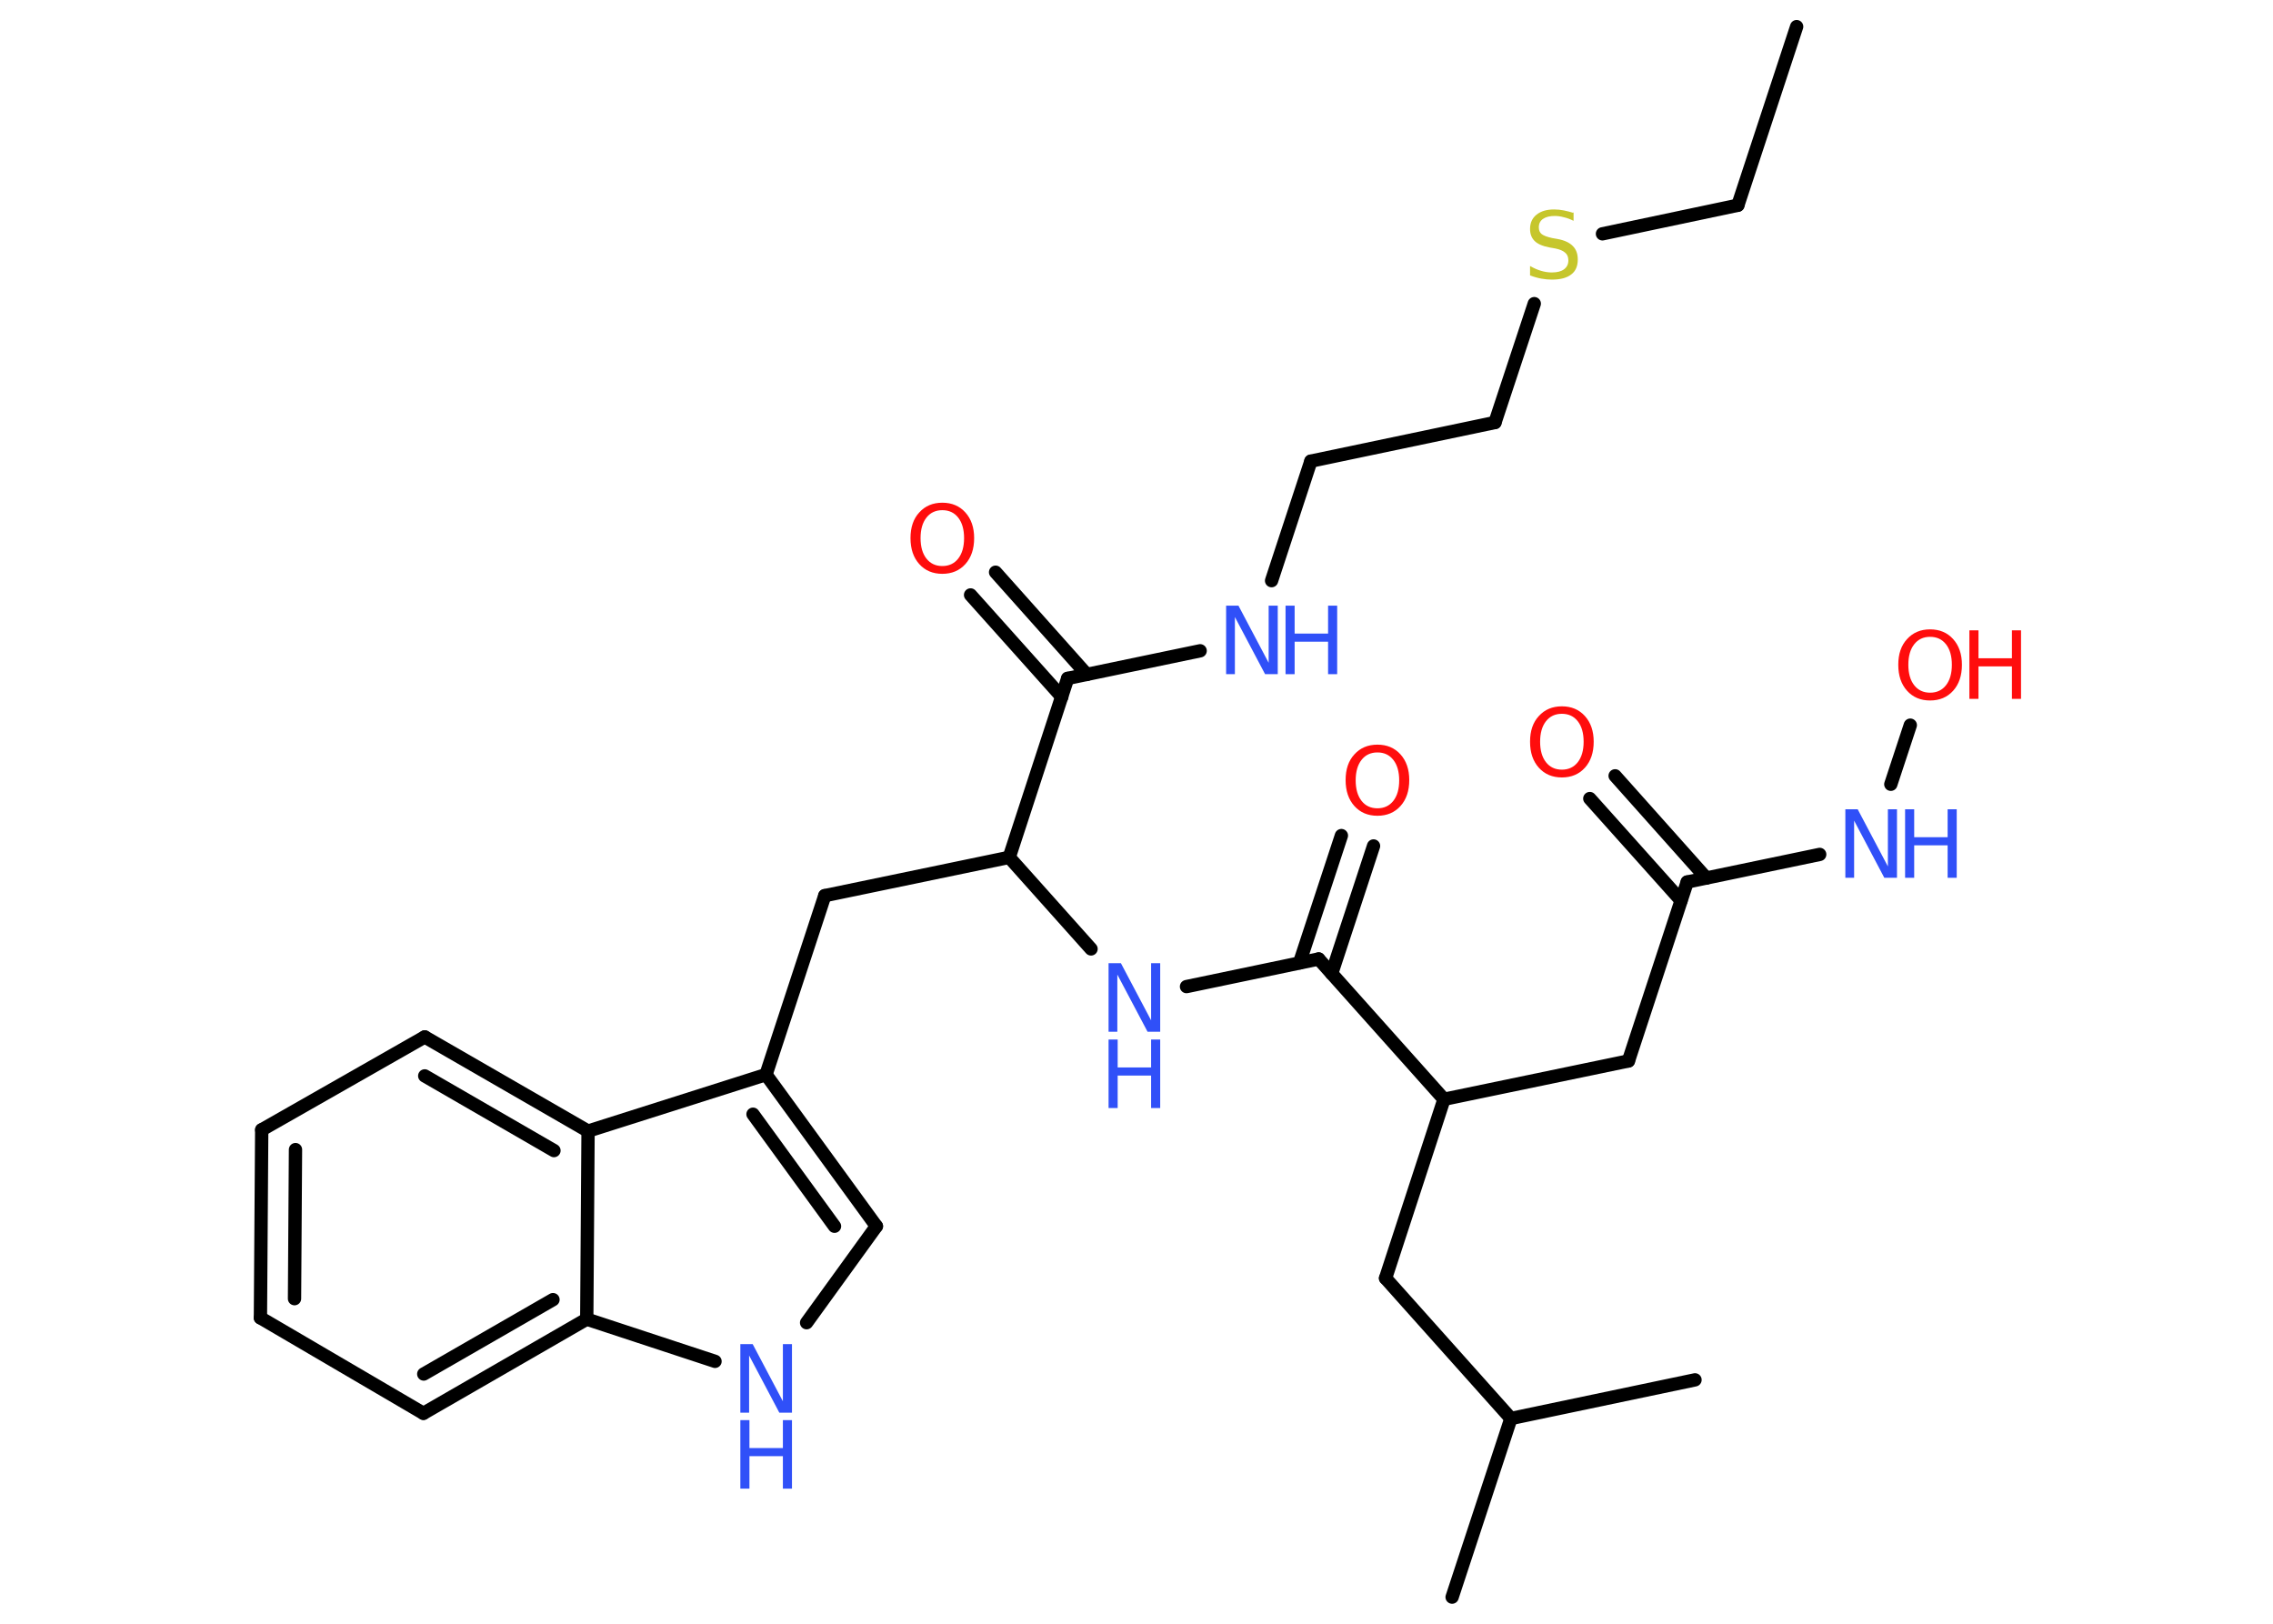 <?xml version='1.0' encoding='UTF-8'?>
<!DOCTYPE svg PUBLIC "-//W3C//DTD SVG 1.1//EN" "http://www.w3.org/Graphics/SVG/1.1/DTD/svg11.dtd">
<svg version='1.2' xmlns='http://www.w3.org/2000/svg' xmlns:xlink='http://www.w3.org/1999/xlink' width='70.0mm' height='50.0mm' viewBox='0 0 70.0 50.0'>
  <desc>Generated by the Chemistry Development Kit (http://github.com/cdk)</desc>
  <g stroke-linecap='round' stroke-linejoin='round' stroke='#000000' stroke-width='.41' fill='#3050F8'>
    <rect x='.0' y='.0' width='70.0' height='50.0' fill='#FFFFFF' stroke='none'/>
    <g id='mol1' class='mol'>
      <line id='mol1bnd1' class='bond' x1='55.33' y1='.82' x2='53.52' y2='6.32'/>
      <line id='mol1bnd2' class='bond' x1='53.52' y1='6.32' x2='49.35' y2='7.2'/>
      <line id='mol1bnd3' class='bond' x1='47.25' y1='9.35' x2='46.04' y2='13.01'/>
      <line id='mol1bnd4' class='bond' x1='46.04' y1='13.01' x2='40.37' y2='14.2'/>
      <line id='mol1bnd5' class='bond' x1='40.37' y1='14.2' x2='39.16' y2='17.88'/>
      <line id='mol1bnd6' class='bond' x1='36.96' y1='20.04' x2='32.88' y2='20.89'/>
      <g id='mol1bnd7' class='bond'>
        <line x1='32.7' y1='21.46' x2='29.89' y2='18.32'/>
        <line x1='33.47' y1='20.77' x2='30.66' y2='17.62'/>
      </g>
      <line id='mol1bnd8' class='bond' x1='32.88' y1='20.89' x2='31.08' y2='26.4'/>
      <line id='mol1bnd9' class='bond' x1='31.08' y1='26.4' x2='25.4' y2='27.58'/>
      <line id='mol1bnd10' class='bond' x1='25.4' y1='27.58' x2='23.59' y2='33.09'/>
      <g id='mol1bnd11' class='bond'>
        <line x1='26.99' y1='37.76' x2='23.59' y2='33.09'/>
        <line x1='25.7' y1='37.76' x2='23.19' y2='34.31'/>
      </g>
      <line id='mol1bnd12' class='bond' x1='26.99' y1='37.76' x2='24.84' y2='40.73'/>
      <line id='mol1bnd13' class='bond' x1='22.02' y1='41.92' x2='18.07' y2='40.62'/>
      <g id='mol1bnd14' class='bond'>
        <line x1='13.04' y1='43.52' x2='18.07' y2='40.62'/>
        <line x1='13.05' y1='42.31' x2='17.03' y2='40.02'/>
      </g>
      <line id='mol1bnd15' class='bond' x1='13.04' y1='43.52' x2='8.02' y2='40.58'/>
      <g id='mol1bnd16' class='bond'>
        <line x1='8.06' y1='34.79' x2='8.02' y2='40.58'/>
        <line x1='9.1' y1='35.4' x2='9.07' y2='39.99'/>
      </g>
      <line id='mol1bnd17' class='bond' x1='8.06' y1='34.79' x2='13.08' y2='31.93'/>
      <g id='mol1bnd18' class='bond'>
        <line x1='18.11' y1='34.83' x2='13.08' y2='31.93'/>
        <line x1='17.06' y1='35.43' x2='13.08' y2='33.13'/>
      </g>
      <line id='mol1bnd19' class='bond' x1='23.59' y1='33.09' x2='18.11' y2='34.83'/>
      <line id='mol1bnd20' class='bond' x1='18.07' y1='40.62' x2='18.11' y2='34.83'/>
      <line id='mol1bnd21' class='bond' x1='31.08' y1='26.4' x2='33.6' y2='29.22'/>
      <line id='mol1bnd22' class='bond' x1='36.54' y1='30.38' x2='40.61' y2='29.53'/>
      <g id='mol1bnd23' class='bond'>
        <line x1='40.02' y1='29.65' x2='41.31' y2='25.73'/>
        <line x1='41.01' y1='29.98' x2='42.3' y2='26.05'/>
      </g>
      <line id='mol1bnd24' class='bond' x1='40.61' y1='29.53' x2='44.47' y2='33.85'/>
      <line id='mol1bnd25' class='bond' x1='44.47' y1='33.85' x2='50.15' y2='32.67'/>
      <line id='mol1bnd26' class='bond' x1='50.15' y1='32.67' x2='51.96' y2='27.16'/>
      <g id='mol1bnd27' class='bond'>
        <line x1='51.77' y1='27.73' x2='48.96' y2='24.59'/>
        <line x1='52.55' y1='27.04' x2='49.74' y2='23.89'/>
      </g>
      <line id='mol1bnd28' class='bond' x1='51.96' y1='27.16' x2='56.04' y2='26.31'/>
      <line id='mol1bnd29' class='bond' x1='58.23' y1='24.15' x2='58.83' y2='22.33'/>
      <line id='mol1bnd30' class='bond' x1='44.47' y1='33.85' x2='42.67' y2='39.36'/>
      <line id='mol1bnd31' class='bond' x1='42.67' y1='39.36' x2='46.53' y2='43.68'/>
      <line id='mol1bnd32' class='bond' x1='46.53' y1='43.68' x2='44.72' y2='49.18'/>
      <line id='mol1bnd33' class='bond' x1='46.53' y1='43.68' x2='52.2' y2='42.49'/>
      <path id='mol1atm3' class='atom' d='M48.46 6.52v.28q-.16 -.08 -.3 -.11q-.14 -.04 -.28 -.04q-.23 .0 -.36 .09q-.13 .09 -.13 .26q.0 .14 .09 .21q.09 .07 .32 .12l.17 .03q.32 .06 .47 .22q.15 .15 .15 .41q.0 .31 -.2 .46q-.2 .16 -.6 .16q-.15 .0 -.32 -.03q-.17 -.03 -.35 -.1v-.29q.17 .1 .34 .15q.17 .05 .33 .05q.25 .0 .38 -.1q.13 -.1 .13 -.27q.0 -.16 -.1 -.24q-.1 -.09 -.31 -.13l-.17 -.03q-.32 -.06 -.46 -.2q-.14 -.14 -.14 -.37q.0 -.28 .2 -.44q.2 -.16 .54 -.16q.15 .0 .3 .03q.15 .03 .31 .08z' stroke='none' fill='#C6C62C'/>
      <g id='mol1atm6' class='atom'>
        <path d='M37.76 18.65h.38l.93 1.76v-1.76h.28v2.11h-.39l-.93 -1.76v1.76h-.27v-2.11z' stroke='none'/>
        <path d='M39.59 18.65h.28v.86h1.03v-.86h.28v2.11h-.28v-1.0h-1.03v1.0h-.28v-2.11z' stroke='none'/>
      </g>
      <path id='mol1atm8' class='atom' d='M29.02 15.71q-.31 .0 -.49 .23q-.18 .23 -.18 .63q.0 .4 .18 .63q.18 .23 .49 .23q.31 .0 .49 -.23q.18 -.23 .18 -.63q.0 -.4 -.18 -.63q-.18 -.23 -.49 -.23zM29.02 15.48q.44 .0 .71 .3q.27 .3 .27 .79q.0 .5 -.27 .8q-.27 .3 -.71 .3q-.44 .0 -.71 -.3q-.27 -.3 -.27 -.8q.0 -.5 .27 -.79q.27 -.3 .71 -.3z' stroke='none' fill='#FF0D0D'/>
      <g id='mol1atm13' class='atom'>
        <path d='M22.8 41.39h.38l.93 1.76v-1.76h.28v2.11h-.39l-.93 -1.76v1.76h-.27v-2.11z' stroke='none'/>
        <path d='M22.8 43.73h.28v.86h1.03v-.86h.28v2.11h-.28v-1.0h-1.03v1.0h-.28v-2.11z' stroke='none'/>
      </g>
      <g id='mol1atm20' class='atom'>
        <path d='M34.14 29.66h.38l.93 1.76v-1.76h.28v2.11h-.39l-.93 -1.76v1.76h-.27v-2.11z' stroke='none'/>
        <path d='M34.14 32.01h.28v.86h1.03v-.86h.28v2.11h-.28v-1.0h-1.03v1.0h-.28v-2.11z' stroke='none'/>
      </g>
      <path id='mol1atm22' class='atom' d='M42.42 23.17q-.31 .0 -.49 .23q-.18 .23 -.18 .63q.0 .4 .18 .63q.18 .23 .49 .23q.31 .0 .49 -.23q.18 -.23 .18 -.63q.0 -.4 -.18 -.63q-.18 -.23 -.49 -.23zM42.42 22.93q.44 .0 .71 .3q.27 .3 .27 .79q.0 .5 -.27 .8q-.27 .3 -.71 .3q-.44 .0 -.71 -.3q-.27 -.3 -.27 -.8q.0 -.5 .27 -.79q.27 -.3 .71 -.3z' stroke='none' fill='#FF0D0D'/>
      <path id='mol1atm26' class='atom' d='M48.1 21.98q-.31 .0 -.49 .23q-.18 .23 -.18 .63q.0 .4 .18 .63q.18 .23 .49 .23q.31 .0 .49 -.23q.18 -.23 .18 -.63q.0 -.4 -.18 -.63q-.18 -.23 -.49 -.23zM48.1 21.75q.44 .0 .71 .3q.27 .3 .27 .79q.0 .5 -.27 .8q-.27 .3 -.71 .3q-.44 .0 -.71 -.3q-.27 -.3 -.27 -.8q.0 -.5 .27 -.79q.27 -.3 .71 -.3z' stroke='none' fill='#FF0D0D'/>
      <g id='mol1atm27' class='atom'>
        <path d='M56.83 24.92h.38l.93 1.76v-1.76h.28v2.11h-.39l-.93 -1.76v1.76h-.27v-2.11z' stroke='none'/>
        <path d='M58.67 24.92h.28v.86h1.03v-.86h.28v2.11h-.28v-1.0h-1.03v1.0h-.28v-2.11z' stroke='none'/>
      </g>
      <g id='mol1atm28' class='atom'>
        <path d='M59.44 19.61q-.31 .0 -.49 .23q-.18 .23 -.18 .63q.0 .4 .18 .63q.18 .23 .49 .23q.31 .0 .49 -.23q.18 -.23 .18 -.63q.0 -.4 -.18 -.63q-.18 -.23 -.49 -.23zM59.44 19.38q.44 .0 .71 .3q.27 .3 .27 .79q.0 .5 -.27 .8q-.27 .3 -.71 .3q-.44 .0 -.71 -.3q-.27 -.3 -.27 -.8q.0 -.5 .27 -.79q.27 -.3 .71 -.3z' stroke='none' fill='#FF0D0D'/>
        <path d='M60.65 19.41h.28v.86h1.03v-.86h.28v2.11h-.28v-1.0h-1.03v1.0h-.28v-2.11z' stroke='none' fill='#FF0D0D'/>
      </g>
    </g>
  </g>
</svg>
